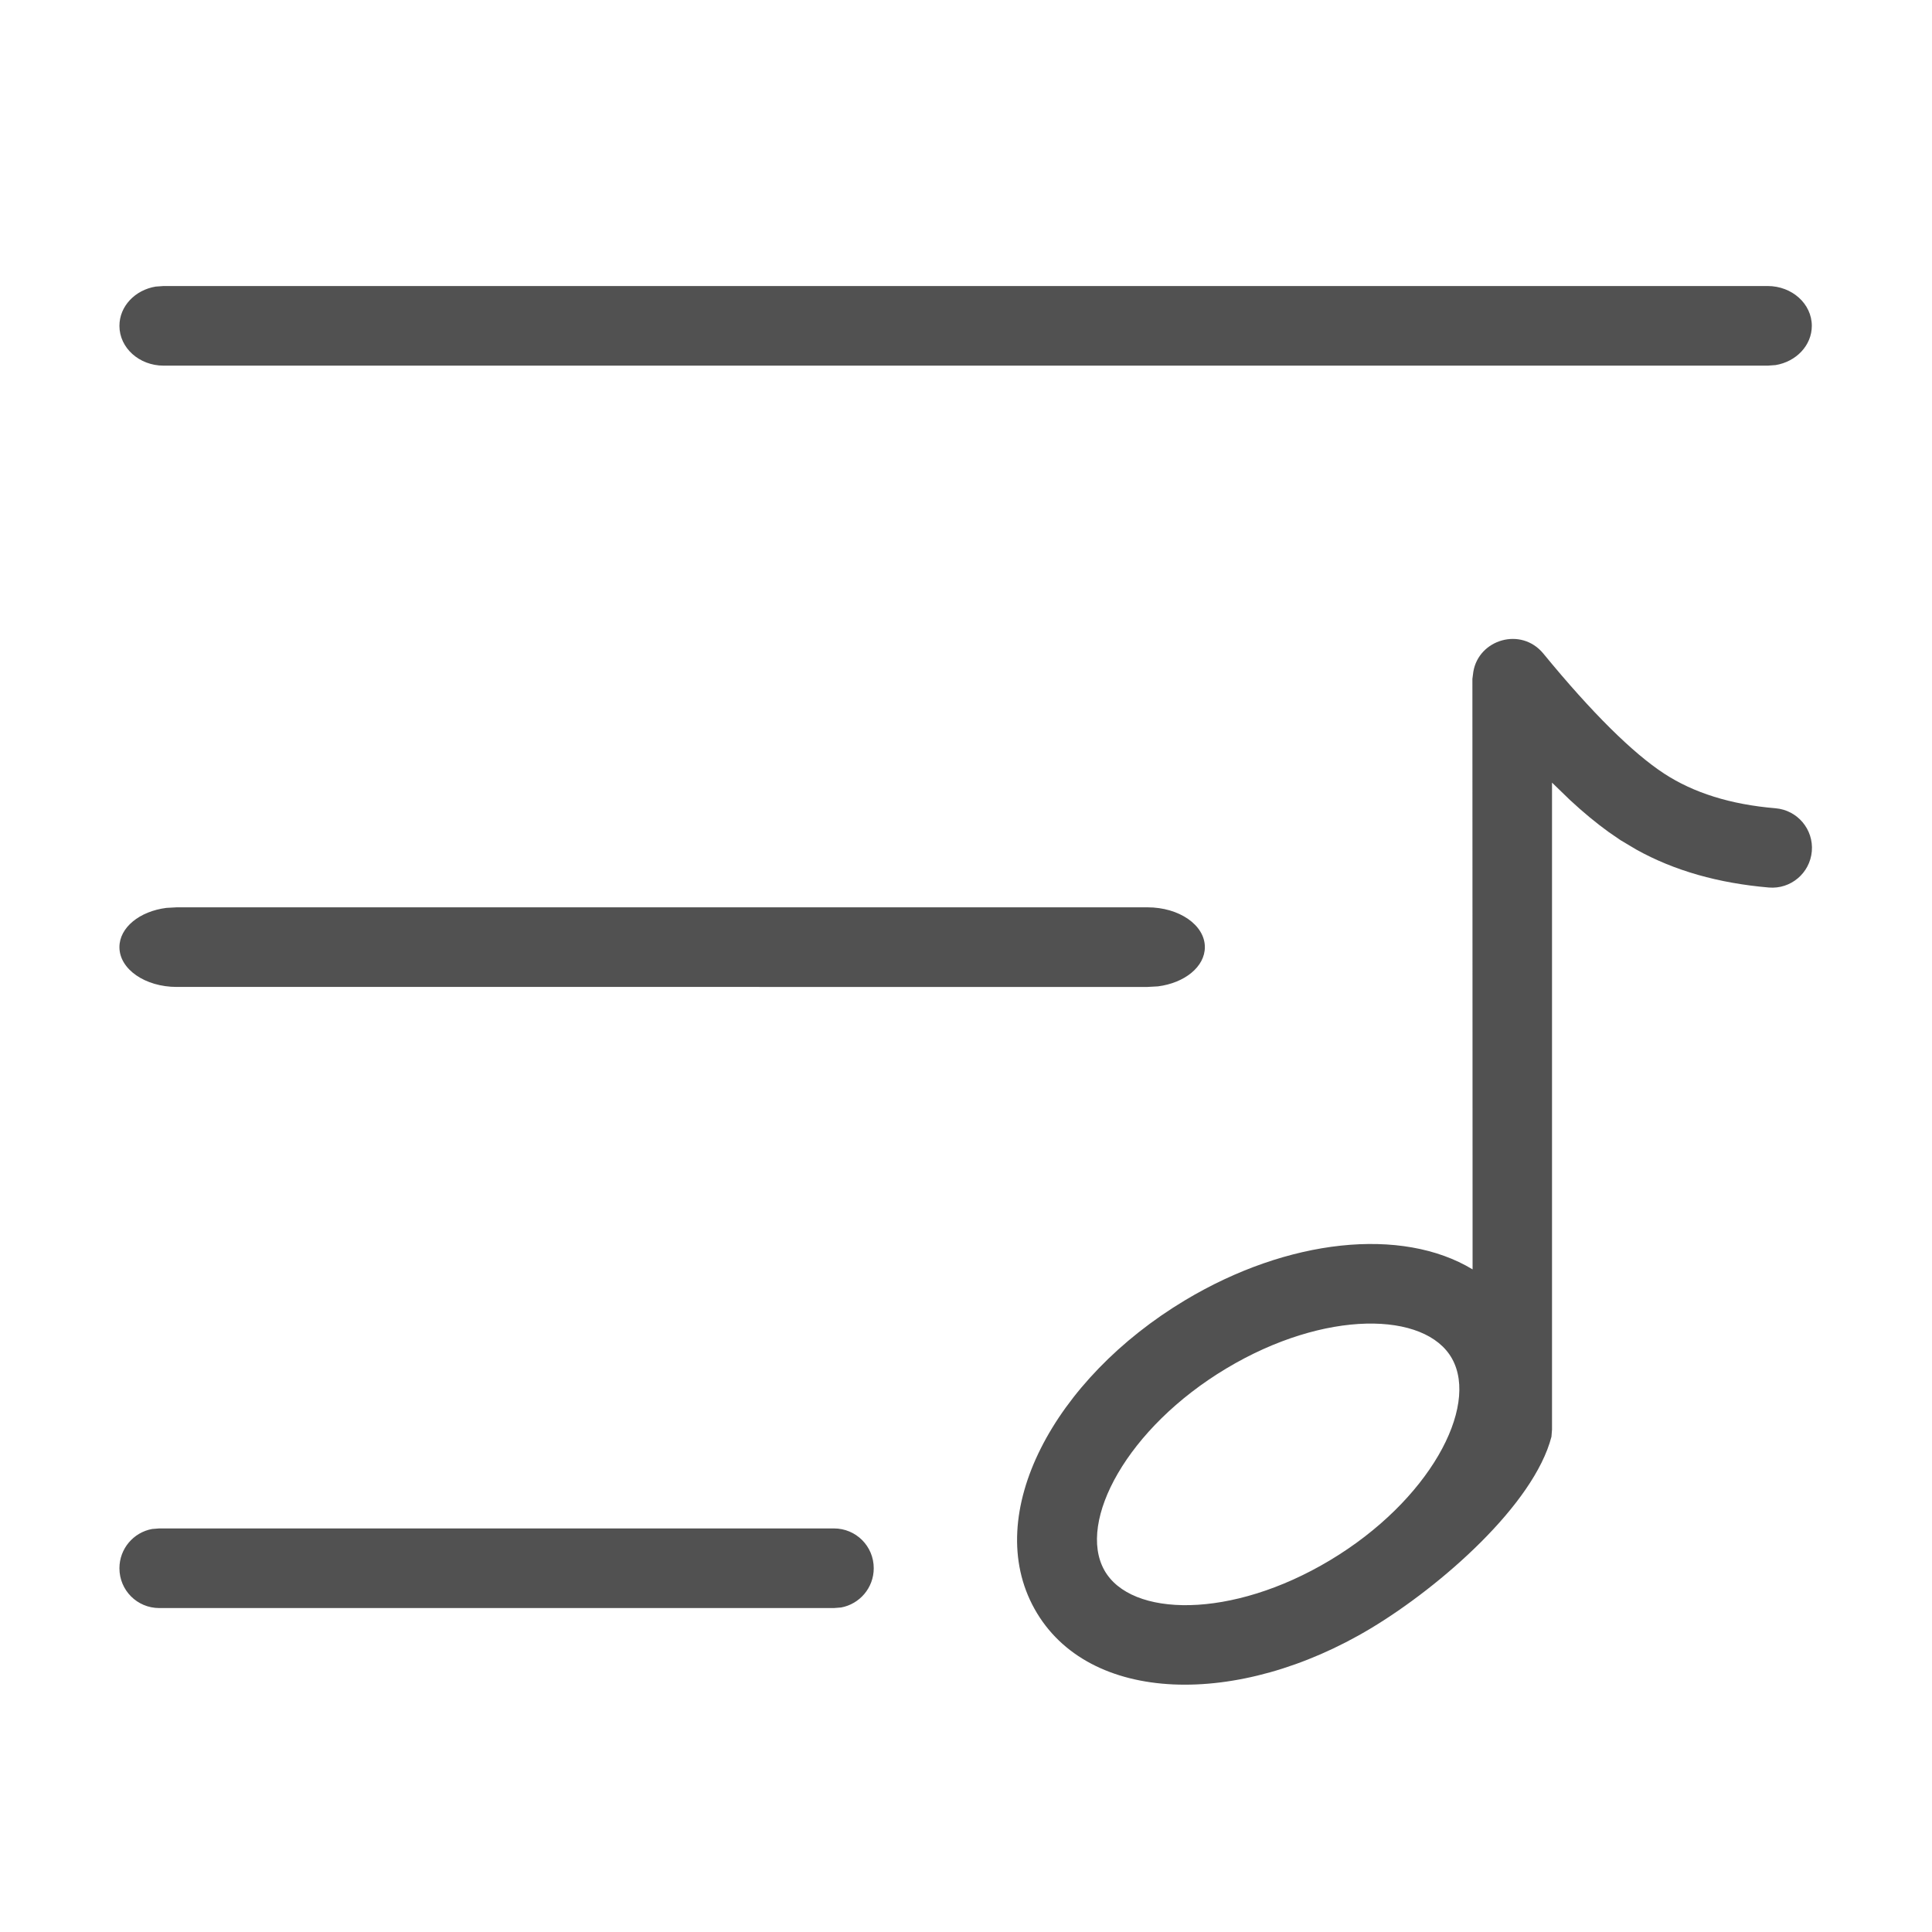 <?xml version="1.0" standalone="no"?><!DOCTYPE svg PUBLIC "-//W3C//DTD SVG 1.1//EN" "http://www.w3.org/Graphics/SVG/1.1/DTD/svg11.dtd"><svg t="1596099127884" class="icon" viewBox="0 0 1024 1024" version="1.1" xmlns="http://www.w3.org/2000/svg" p-id="17532" xmlns:xlink="http://www.w3.org/1999/xlink" width="200" height="200"><defs><style type="text/css"></style></defs><path d="M936.9 151.6c12.9 0 23.4 9.4 23.4 21.1 0 10.4-8.3 19-19.2 20.8l-4.2 0.3H86.7c-12.9 0-23.4-9.4-23.4-21.1 0-10.4 8.3-19 19.2-20.8l4.2-0.3h850.2zM608.2 480.9c16.8 0 30.4 9.4 30.4 21.1 0 10.4-10.7 19-24.9 20.8l-5.5 0.3H93.7c-16.8 0-30.4-9.4-30.4-21.1 0-10.4 10.7-19 24.9-20.8l5.5-0.3h514.5zM442 810.1c11.7 0 21.1 9.4 21.1 21.1 0 10.4-7.5 19-17.3 20.8l-3.8 0.3H84.4c-11.7 0-21.1-9.4-21.1-21.1 0-10.4 7.5-19 17.3-20.8l3.8-0.3H442z m327.6-90c-14-25.1-67.4-26.1-119.6 5.2-52.6 31.5-79.1 81.1-64.7 106.9 14 25.1 67.4 26.1 119.6-5.2 52.6-31.5 79.1-81.1 64.7-106.9zM780.9 356c2.9-17.1 25.3-23.9 37.1-9.6 25.9 31.6 47.5 52.8 64 63.6 15.6 10.2 35.2 16.4 59.1 18.4 11.6 1 20.2 11.2 19.2 22.8-1 11.6-11.2 20.2-22.8 19.2-26.7-2.3-50.1-8.9-70.2-20.1l-8.4-5-6.4-4.4c-6.5-4.7-13.3-10.3-20.4-16.9l-9.5-9.2v342.9l-0.3 3.8c-9.3 35.9-58.5 79.2-95.8 101.6-70 42-149.8 40.6-178.2-10.4-28-50.3 10.3-121.9 79.9-163.6 54.4-32.6 114.8-39 152.3-16.3l-0.1-313 0.5-3.8z" p-id="17533" fill="#515151"></path></svg>